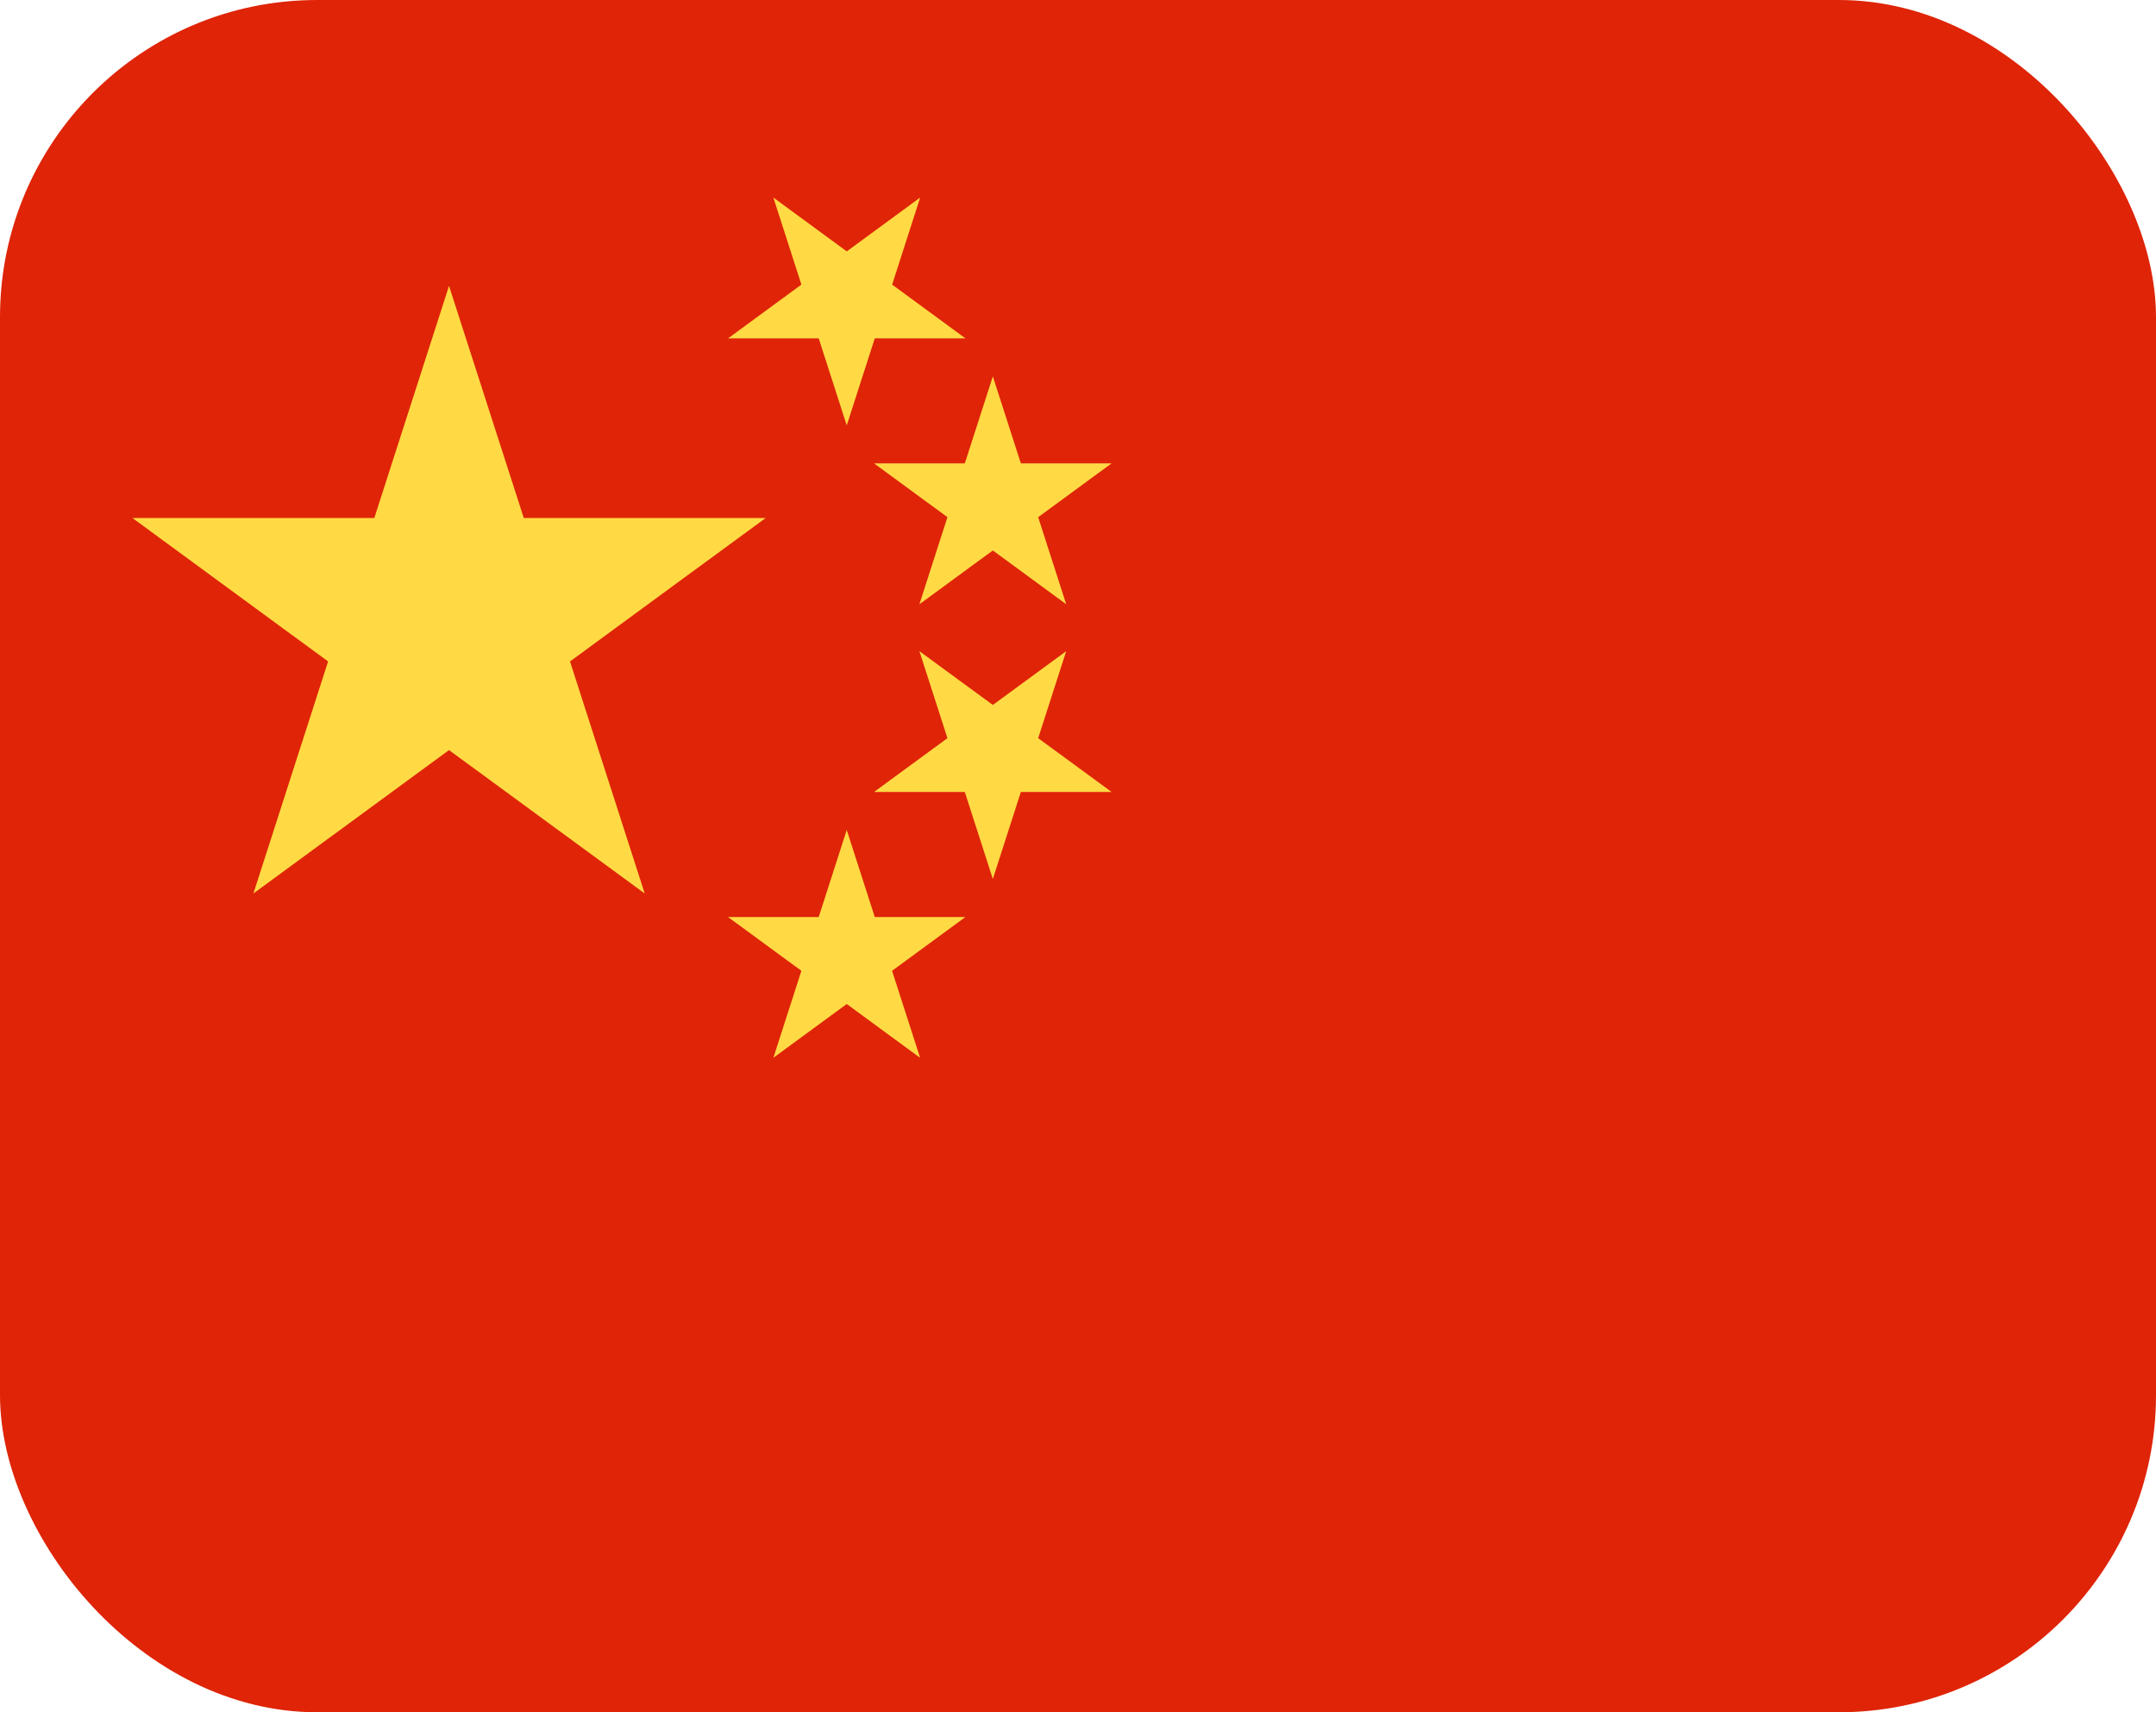 <svg width="34" height="27" viewBox="0 0 34 27" fill="none" xmlns="http://www.w3.org/2000/svg">
<rect width="34" height="27" rx="5" fill="#DF2407"/>
<path d="M7.081 4.508L8.26 8.168H12.075L8.989 10.43L10.167 14.089L7.081 11.828L3.996 14.089L5.174 10.43L2.088 8.168H5.903L7.081 4.508Z" fill="#FFDA44"/>
<path d="M14.51 16.68L13.353 15.832L12.196 16.68L12.638 15.308L11.48 14.46H12.911L13.353 13.087L13.795 14.46H15.225L14.068 15.308L14.51 16.68Z" fill="#FFDA44"/>
<path d="M17.529 12.488H16.099L15.657 13.861L15.215 12.488L13.784 12.488L14.941 11.64L14.499 10.268L15.657 11.116L16.814 10.268L16.372 11.64L17.529 12.488Z" fill="#FFDA44"/>
<path d="M17.529 7.307L16.372 8.155L16.814 9.528L15.657 8.68L14.499 9.528L14.941 8.155L13.784 7.307L15.215 7.307L15.657 5.935L16.099 7.307L17.529 7.307Z" fill="#FFDA44"/>
<path d="M14.511 3.115L14.069 4.488L15.226 5.336L13.795 5.336L13.353 6.708L12.911 5.336L11.481 5.336L12.638 4.488L12.196 3.115L13.353 3.964L14.511 3.115Z" fill="#FFDA44"/>
</svg>
